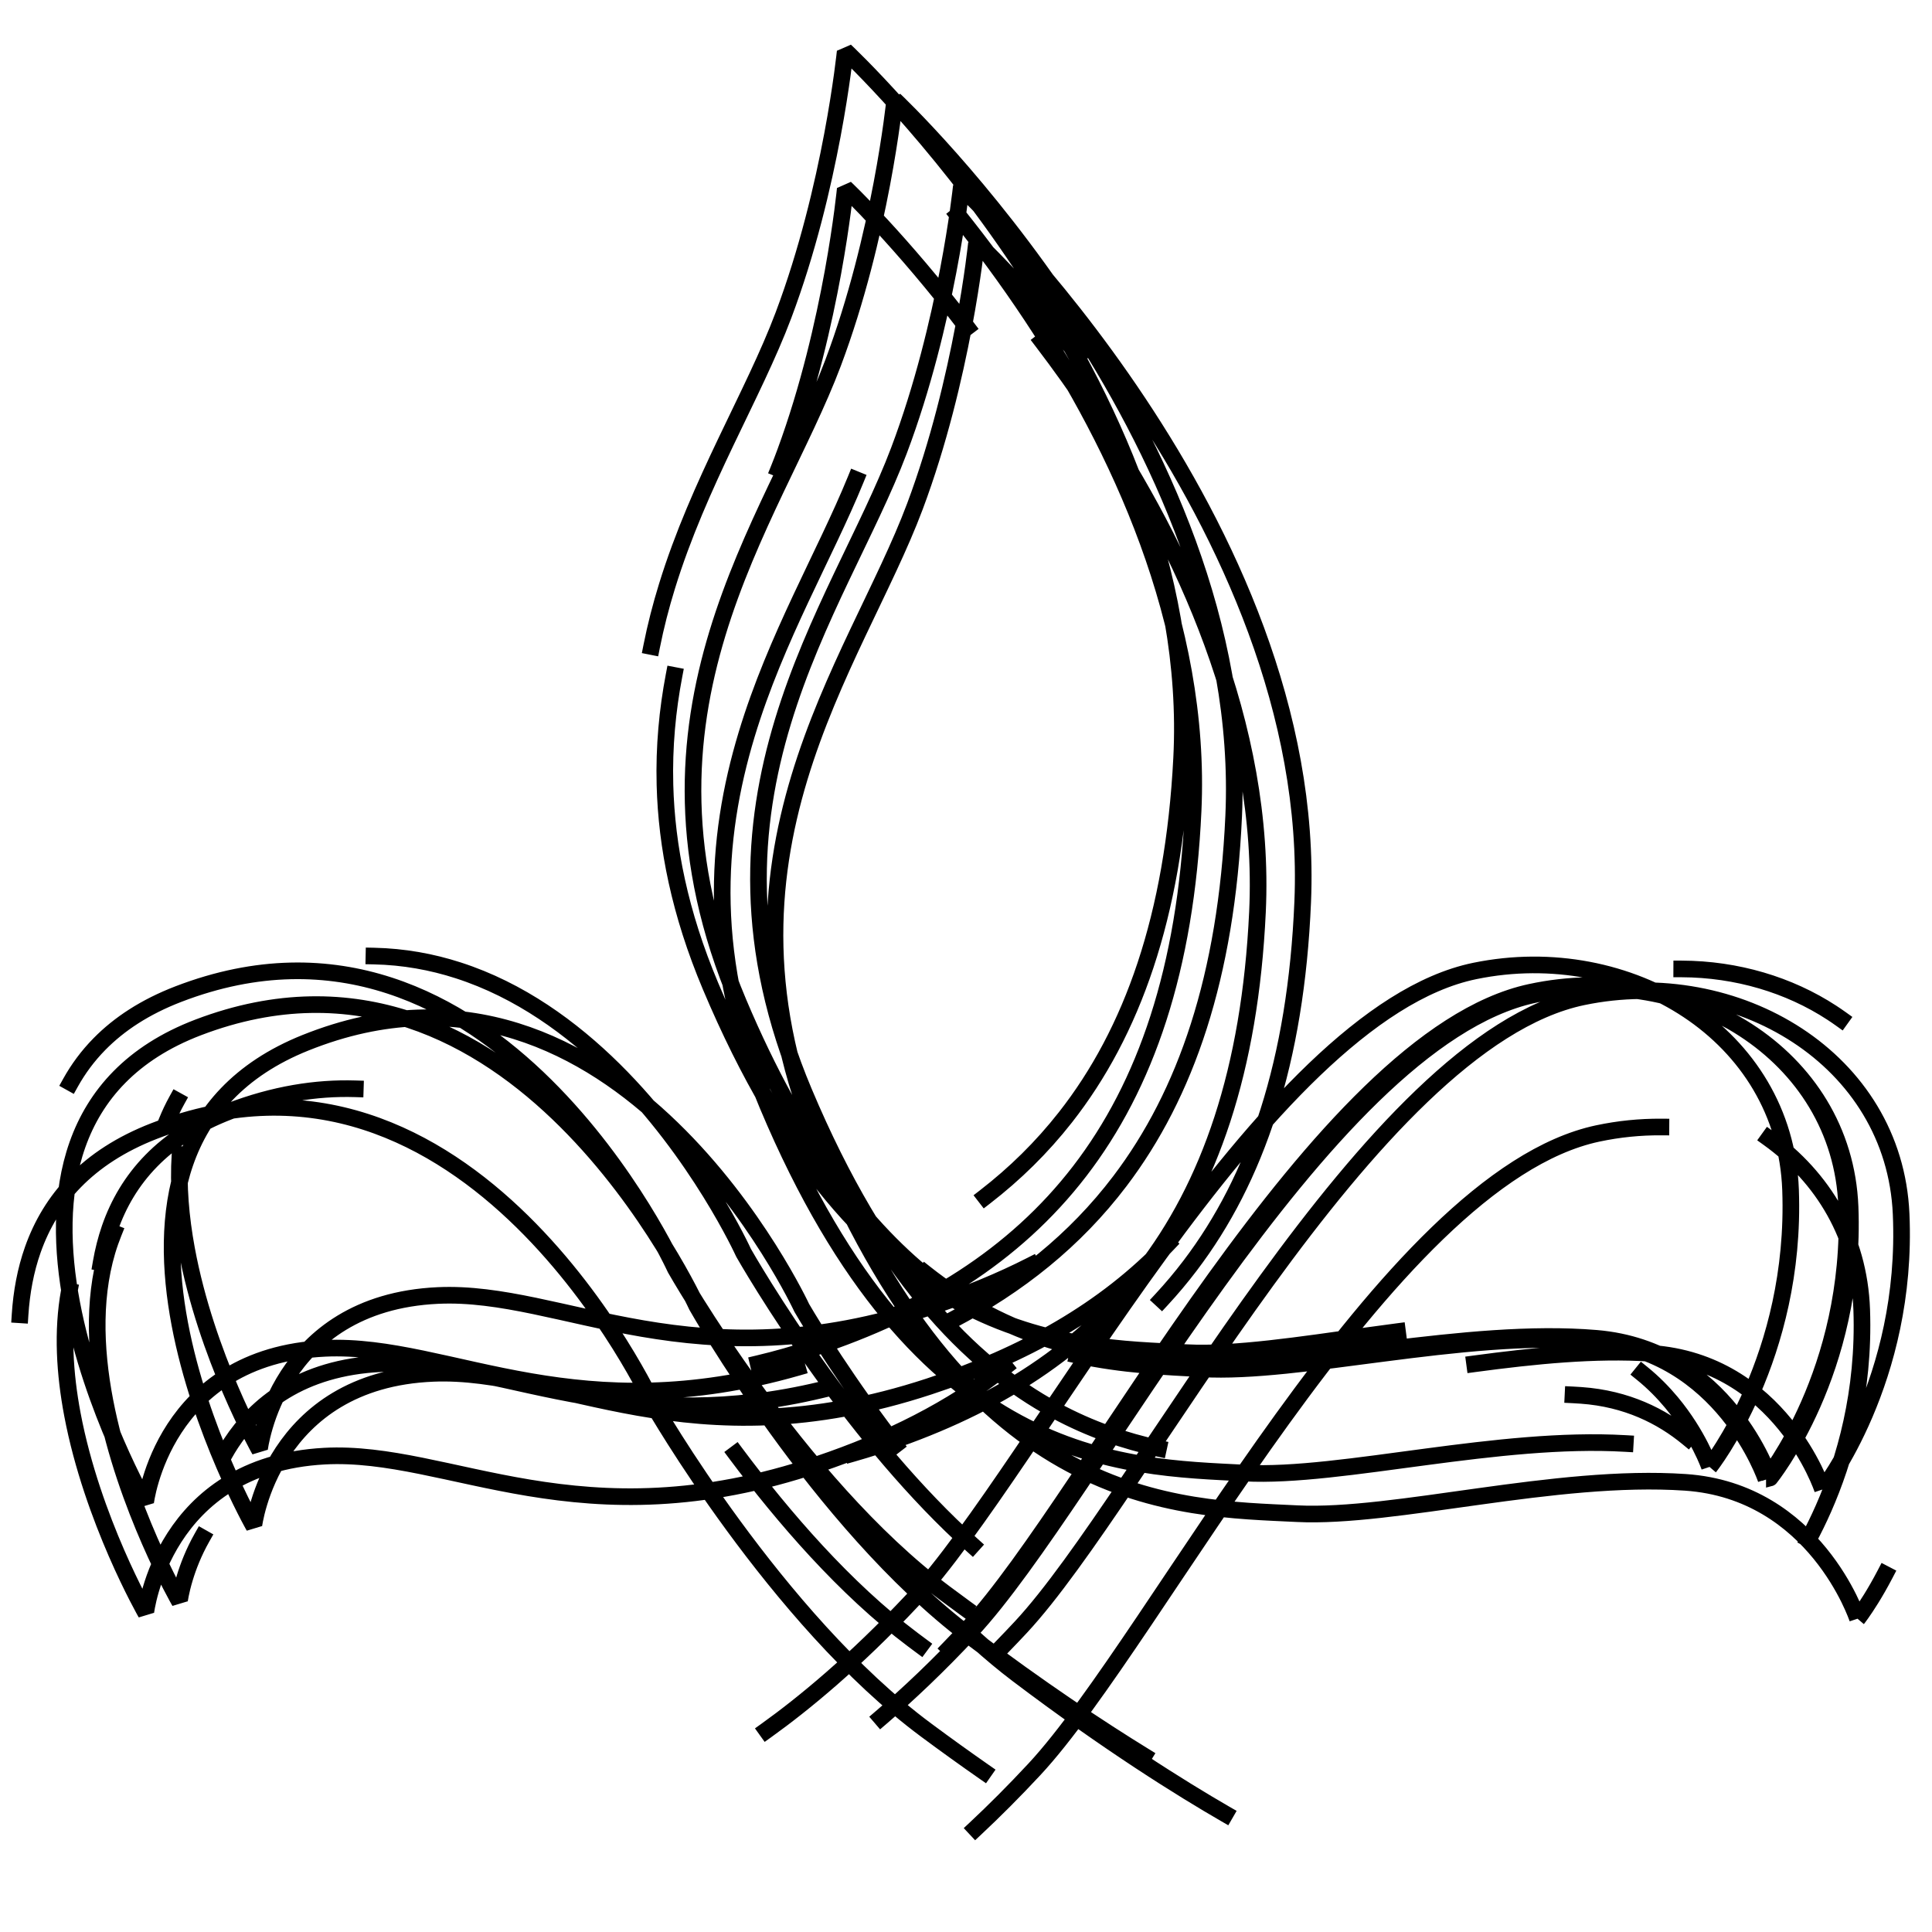 <?xml version="1.0" encoding="UTF-8" standalone="no"?>
<!-- Created with Inkscape (http://www.inkscape.org/) -->

<svg
   xmlns:dc="http://purl.org/dc/elements/1.1/"
   xmlns:cc="http://creativecommons.org/ns#"
   xmlns:rdf="http://www.w3.org/1999/02/22-rdf-syntax-ns#"
   xmlns:svg="http://www.w3.org/2000/svg"
   xmlns="http://www.w3.org/2000/svg"
   xmlns:sodipodi="http://sodipodi.sourceforge.net/DTD/sodipodi-0.dtd"
   xmlns:inkscape="http://www.inkscape.org/namespaces/inkscape"
   width="100mm"
   height="100mm"
   viewBox="0 0 100 100"
   version="1.1"
   id="svg87"
   inkscape:version="0.92.3 (2405546, 2018-03-11)"
   sodipodi:docname="vshsdt-design-plain.svg">
  <defs
     id="defs81">
    <inkscape:path-effect
       effect="sketch"
       id="path-effect5888"
       is_visible="true"
       nbiter_approxstrokes="5"
       strokelength="150"
       strokelength_rdm="1;1"
       strokeoverlap="0"
       strokeoverlap_rdm="0;1"
       ends_tolerance="0.1;1"
       parallel_offset="5;1"
       tremble_size="1;1"
       tremble_frequency="1"
       nbtangents="10"
       tgt_places_rdmness="0.2;1"
       tgtscale="0"
       tgtlength="99"
       tgtlength_rdm="0;1" />
  </defs>
  <sodipodi:namedview
     id="base"
     pagecolor="#ffffff"
     bordercolor="#666666"
     borderopacity="1.0"
     inkscape:pageopacity="0.0"
     inkscape:pageshadow="2"
     inkscape:zoom="0.98994949"
     inkscape:cx="118.68738"
     inkscape:cy="185.43859"
     inkscape:document-units="mm"
     inkscape:current-layer="layer1"
     showgrid="false"
     inkscape:window-width="1366"
     inkscape:window-height="712"
     inkscape:window-x="0"
     inkscape:window-y="0"
     inkscape:window-maximized="1" />
  <g
     inkscape:label="Layer 1"
     inkscape:groupmode="layer"
     id="layer1"
     transform="translate(0,-197)">
    <path
       style="fill:none;stroke:#000000;stroke-width:0.861;stroke-linecap:square;stroke-linejoin:bevel;stroke-miterlimit:4;stroke-dasharray:none;stroke-opacity:1"
       d="m 50.492,291.643 c 0.959,-0.897 1.981,-1.916 3.052,-3.067 1.581,-1.699 3.509,-4.461 5.682,-7.684 2.171,-3.221 4.591,-6.908 7.15,-10.449 2.561,-3.542 5.266,-6.944 8.018,-9.606 2.753,-2.662 5.553,-4.584 8.306,-5.169 1.094,-0.232 2.191,-0.341 3.27,-0.334 m 1.075,-8.182 c 2.839,0.011 5.555,0.821 7.769,2.267 0.157,0.103 0.312,0.208 0.464,0.317 m -3.724,6.189 c 2.788,2.007 4.673,5.082 4.808,8.859 0.153,4.288 -0.89,7.822 -1.975,10.288 -0.261,0.593 -0.524,1.125 -0.774,1.59 m 3.959,1.816 c -0.264,0.506 -0.513,0.934 -0.727,1.279 -0.206,0.332 -0.379,0.587 -0.502,0.76 -0.061,0.086 -0.11,0.152 -0.143,0.197 -0.017,0.022 -0.03,0.039 -0.039,0.051 -0.009,0.012 -0.014,0.018 -0.015,0.019 -4.8e-5,6e-5 -7.2e-5,9e-5 -7.1e-5,9e-5 0,0 -1.2e-5,-3e-5 -3.7e-5,-1.1e-4 -3.24e-4,-9.8e-4 -0.003,-0.008 -0.007,-0.022 -0.005,-0.013 -0.011,-0.033 -0.021,-0.058 -0.018,-0.05 -0.045,-0.122 -0.082,-0.214 -0.074,-0.183 -0.186,-0.444 -0.341,-0.757 -0.311,-0.627 -0.795,-1.465 -1.488,-2.316 -1.387,-1.703 -3.614,-3.461 -6.971,-3.691 -3.364,-0.23 -7.132,0.237 -10.686,0.731 -3.554,0.494 -6.894,1.014 -9.402,0.891 -3.135,-0.153 -7.332,-0.206 -11.733,-2.562 -4.401,-2.356 -9.004,-7.015 -12.948,-16.376 -1.585,-3.763 -2.266,-7.204 -2.346,-10.379 -0.08,-3.175 0.44,-6.082 1.254,-8.776 1.629,-5.389 4.438,-9.925 5.981,-14.044 1.238,-3.306 2.035,-6.714 2.522,-9.299 0.244,-1.292 0.41,-2.379 0.516,-3.145 0.053,-0.383 0.091,-0.685 0.115,-0.893 0.012,-0.104 0.021,-0.184 0.027,-0.239 0.003,-0.027 0.005,-0.049 0.007,-0.063 0.002,-0.015 0.002,-0.022 0.002,-0.023 8e-6,-8e-5 1.2e-5,-1.2e-4 1.2e-5,-1.2e-4 0,0 8e-6,1e-5 2.4e-5,2e-5 0.009,0.008 2.318,2.174 5.263,5.838 m -6.227,-7.251 c 1.204,1.503 2.516,3.26 3.818,5.225 2.226,3.359 4.427,7.328 6.016,11.673 1.589,4.345 2.565,9.068 2.34,13.934 -0.378,8.217 -2.466,14.223 -5.868,18.648 -3.4,4.423 -8.108,7.259 -13.709,9.127 -1.015,0.339 -1.992,0.615 -2.934,0.838 m 3.254,1.36 c -4.826,1.156 -8.733,0.92 -12.12,0.347 -4.059,-0.686 -7.372,-1.856 -10.633,-1.706 -4.194,0.193 -6.512,2.177 -7.782,4.117 -0.124,0.189 -0.238,0.378 -0.342,0.565 m -1.165,4.319 c -0.437,0.773 -0.717,1.51 -0.893,2.091 -0.109,0.361 -0.179,0.661 -0.221,0.872 -0.021,0.106 -0.035,0.189 -0.044,0.246 -0.005,0.029 -0.008,0.051 -0.01,0.066 -0.002,0.015 -0.003,0.024 -0.003,0.025 -8.7e-6,7e-5 -1.32e-5,1.1e-4 -1.34e-5,1.1e-4 -10e-8,0 -6.4e-6,-1e-5 -1.88e-5,-3e-5 -2.599e-4,-4.5e-4 -0.003,-0.006 -0.009,-0.015 -0.006,-0.01 -0.014,-0.024 -0.024,-0.043 -0.021,-0.038 -0.052,-0.093 -0.092,-0.165 -0.079,-0.145 -0.193,-0.357 -0.333,-0.628 -0.279,-0.542 -0.662,-1.322 -1.077,-2.273 -0.831,-1.903 -1.792,-4.491 -2.32,-7.247 -0.528,-2.756 -0.623,-5.677 0.276,-8.244 0.054,-0.153 0.111,-0.305 0.171,-0.455 m 2.767,-5.791 c 0.147,-0.362 0.315,-0.715 0.505,-1.059 m -5.495,-0.928 c 0.396,-0.711 0.89,-1.381 1.496,-1.997 1.02,-1.037 2.358,-1.92 4.084,-2.584 4.095,-1.575 7.747,-1.478 10.925,-0.443 3.177,1.034 5.879,3.004 8.07,5.172 4.381,4.335 6.716,9.457 6.722,9.472 10e-6,2e-5 1.5e-5,3e-5 1.5e-5,3e-5 0,0 1.1e-5,2e-5 3.2e-5,6e-5 0.008,0.014 1.578,2.785 4.107,6.268 2.529,3.483 6.016,7.678 9.862,10.548 0.345,0.258 0.685,0.509 1.02,0.753 m 1.959,1.985 c 0.308,-0.317 0.621,-0.645 0.938,-0.985 1.563,-1.676 3.469,-4.407 5.623,-7.598 2.155,-3.193 4.556,-6.842 7.113,-10.359 2.555,-3.516 5.262,-6.895 8.022,-9.539 2.759,-2.644 5.571,-4.554 8.334,-5.128 3.994,-0.83 8.024,-0.025 11.1,1.99 3.076,2.014 5.196,5.236 5.373,9.243 0.191,4.313 -0.821,7.872 -1.883,10.356 -0.531,1.242 -1.074,2.215 -1.486,2.88 -0.206,0.332 -0.379,0.587 -0.501,0.76 -0.061,0.086 -0.11,0.152 -0.143,0.197 -0.017,0.022 -0.03,0.039 -0.039,0.051 -0.009,0.012 -0.014,0.018 -0.015,0.019 -4.8e-5,6e-5 -7.2e-5,9e-5 -7.1e-5,9e-5 0,0 -1.2e-5,-3e-5 -3.7e-5,-1.1e-4 -3.24e-4,-9.8e-4 -0.003,-0.008 -0.007,-0.022 -0.005,-0.013 -0.011,-0.033 -0.021,-0.058 -0.018,-0.05 -0.045,-0.122 -0.082,-0.214 -0.074,-0.183 -0.186,-0.444 -0.341,-0.757 -0.311,-0.627 -0.793,-1.464 -1.486,-2.315 -1.384,-1.701 -3.608,-3.458 -6.955,-3.683 -2.876,-0.193 -6.043,0.129 -9.118,0.542 m -3.991,-1.665 c -0.514,0.067 -1.025,0.137 -1.532,0.207 -3.543,0.491 -6.875,1.008 -9.377,0.883 -3.128,-0.156 -7.318,-0.213 -11.712,-2.575 -4.396,-2.362 -8.991,-7.027 -12.94,-16.406 -1.587,-3.77 -2.271,-7.218 -2.355,-10.4 -0.053,-1.992 0.129,-3.879 0.471,-5.674 m -1.161,-1.493 c 0.212,-1.068 0.481,-2.103 0.791,-3.109 1.656,-5.379 4.481,-9.915 6.032,-14.038 1.245,-3.31 2.044,-6.722 2.532,-9.315 0.244,-1.296 0.41,-2.386 0.516,-3.154 0.053,-0.384 0.09,-0.688 0.115,-0.896 0.012,-0.104 0.021,-0.185 0.027,-0.24 0.003,-0.028 0.005,-0.049 0.007,-0.063 0.002,-0.015 0.002,-0.022 0.002,-0.023 8e-6,-8e-5 1.2e-5,-1.2e-4 1.2e-5,-1.2e-4 0,0 8e-6,10e-6 2.5e-5,3e-5 0.013,0.012 4.619,4.315 9.093,11.04 2.237,3.363 4.441,7.33 6.023,11.671 1.582,4.34 2.543,9.054 2.294,13.909 -0.42,8.193 -2.561,14.183 -6.013,18.583 -1.225,1.562 -2.615,2.923 -4.153,4.113 m 1.026,8.804 c -2.768,2.189 -6.023,3.812 -9.655,5.038 -6.18,2.085 -10.95,1.893 -14.986,1.224 -4.034,-0.669 -7.34,-1.816 -10.587,-1.64 -4.182,0.227 -6.495,2.24 -7.762,4.207 -0.633,0.983 -1.005,1.954 -1.219,2.682 -0.107,0.364 -0.174,0.667 -0.215,0.88 -0.02,0.106 -0.034,0.19 -0.043,0.248 -0.004,0.029 -0.007,0.051 -0.009,0.067 -0.002,0.015 -0.003,0.024 -0.003,0.025 -8.3e-6,7e-5 -1.23e-5,1.1e-4 -1.2e-5,1.1e-4 10e-8,0 -6e-6,-10e-6 -1.83e-5,-3e-5 -2.57e-4,-4.5e-4 -0.003,-0.006 -0.009,-0.015 -0.005,-0.01 -0.014,-0.024 -0.024,-0.043 -0.021,-0.037 -0.051,-0.092 -0.09,-0.164 -0.078,-0.143 -0.19,-0.353 -0.328,-0.622 -0.275,-0.537 -0.653,-1.309 -1.062,-2.25 -0.818,-1.883 -1.765,-4.445 -2.28,-7.17 -0.398,-2.106 -0.539,-4.311 -0.163,-6.373 m 1.648,-1.486 c 0.105,-0.609 0.255,-1.206 0.455,-1.784 0.442,-1.274 1.133,-2.459 2.141,-3.489 1.008,-1.031 2.334,-1.907 4.047,-2.562 2.314,-0.885 4.488,-1.228 6.514,-1.165 m 0.965,-6.87 c 1.54,0.033 2.995,0.299 4.361,0.74 3.174,1.023 5.872,2.986 8.06,5.149 4.375,4.327 6.704,9.454 6.711,9.47 10e-6,3e-5 1.5e-5,4e-5 1.5e-5,4e-5 0,0 1.1e-5,2e-5 3.2e-5,5e-5 0.009,0.015 1.575,2.786 4.099,6.279 2.053,2.841 4.741,6.16 7.74,8.855 m 0.241,4.943 c 0.688,0.621 1.392,1.21 2.11,1.753 4.735,3.581 8.527,5.935 10.742,7.214 m -17.819,-4.985 c 1.39,-1.192 2.961,-2.671 4.655,-4.485 1.574,-1.686 3.493,-4.432 5.659,-7.645 2.162,-3.208 4.579,-6.895 7.134,-10.436 2.558,-3.545 5.263,-6.958 8.017,-9.633 2.755,-2.676 5.558,-4.615 8.314,-5.217 3.983,-0.869 8,-0.103 11.06,1.87 3.06,1.973 5.164,5.154 5.321,9.11 0.168,4.259 -0.866,7.766 -1.945,10.211 -0.54,1.222 -1.09,2.179 -1.507,2.832 -0.209,0.326 -0.384,0.577 -0.507,0.746 -0.062,0.085 -0.111,0.149 -0.145,0.193 -0.017,0.022 -0.03,0.039 -0.039,0.05 -0.009,0.011 -0.014,0.018 -0.015,0.018 -4.9e-5,5e-5 -7.3e-5,8e-5 -7.3e-5,8e-5 0,0 -1.3e-5,-4e-5 -3.9e-5,-1.1e-4 -3.31e-4,-10e-4 -0.003,-0.008 -0.007,-0.022 -0.005,-0.014 -0.012,-0.033 -0.021,-0.059 -0.019,-0.051 -0.046,-0.124 -0.084,-0.217 -0.075,-0.186 -0.189,-0.451 -0.347,-0.77 -0.315,-0.638 -0.805,-1.49 -1.505,-2.359 -1.401,-1.739 -3.641,-3.536 -7.015,-3.819 -3.379,-0.284 -7.167,0.122 -10.733,0.556 -3.567,0.434 -6.919,0.898 -9.433,0.733 -3.14,-0.206 -7.356,-0.33 -11.762,-2.773 -0.929,-0.515 -1.866,-1.133 -2.805,-1.876 m 0.495,0.507 c -3.517,-2.702 -7.046,-7.152 -10.162,-14.525 -1.586,-3.753 -2.266,-7.187 -2.346,-10.353 -0.08,-3.166 0.441,-6.066 1.256,-8.752 1.631,-5.373 4.441,-9.893 5.985,-13.998 1.239,-3.295 2.036,-6.692 2.524,-9.267 0.244,-1.288 0.41,-2.371 0.516,-3.134 0.053,-0.382 0.091,-0.683 0.115,-0.89 0.012,-0.104 0.021,-0.184 0.027,-0.238 0.003,-0.027 0.005,-0.048 0.007,-0.063 0.002,-0.014 0.002,-0.022 0.002,-0.023 8e-6,-8e-5 1.2e-5,-1.2e-4 1.2e-5,-1.2e-4 0,0 8e-6,1e-5 2.4e-5,3e-5 0.012,0.011 4.622,4.355 9.116,11.154 2.247,3.4 4.466,7.414 6.067,11.809 1.601,4.395 2.585,9.17 2.363,14.094 -0.375,8.313 -2.474,14.401 -5.889,18.903 -2.328,3.07 -5.268,5.401 -8.686,7.197 m 4.102,-2.847 c -1.601,0.816 -3.306,1.514 -5.102,2.114 -6.199,2.071 -10.979,1.858 -15.019,1.167 -4.041,-0.692 -7.344,-1.862 -10.593,-1.712 -4.181,0.194 -6.493,2.183 -7.757,4.126 -0.632,0.972 -1.003,1.932 -1.215,2.652 -0.106,0.36 -0.173,0.659 -0.214,0.87 -0.02,0.105 -0.034,0.188 -0.042,0.246 -0.004,0.029 -0.007,0.051 -0.009,0.066 -0.002,0.015 -0.003,0.024 -0.003,0.025 -9e-6,8e-5 -1.2e-5,1.1e-4 -1.2e-5,1.1e-4 0,0 -6e-6,-1e-5 -1.8e-5,-3e-5 -2.56e-4,-4.5e-4 -0.003,-0.006 -0.009,-0.015 -0.005,-0.01 -0.013,-0.024 -0.024,-0.043 -0.021,-0.038 -0.051,-0.093 -0.09,-0.166 -0.078,-0.145 -0.19,-0.357 -0.327,-0.629 -0.275,-0.544 -0.651,-1.325 -1.058,-2.278 -0.815,-1.907 -1.756,-4.502 -2.264,-7.265 -0.296,-1.607 -0.445,-3.27 -0.338,-4.887 m -8.279,8.297 c 0.075,-1.162 0.282,-2.301 0.663,-3.377 0.455,-1.286 1.158,-2.484 2.18,-3.528 1.022,-1.044 2.362,-1.934 4.091,-2.605 4.102,-1.593 7.764,-1.505 10.952,-0.478 3.187,1.027 5.901,2.992 8.105,5.157 4.406,4.328 6.773,9.457 6.78,9.47 1e-5,2e-5 1.5e-5,3e-5 1.5e-5,3e-5 1e-6,0 1.2e-5,2e-5 3.3e-5,6e-5 0.008,0.014 1.596,2.787 4.153,6.275 2.557,3.489 6.084,7.696 9.971,10.579 1.047,0.777 2.048,1.495 2.996,2.156 m -1.794,-6.385 c 0.323,-0.333 0.652,-0.679 0.985,-1.037 1.573,-1.693 3.491,-4.449 5.654,-7.668 2.162,-3.217 4.573,-6.902 7.128,-10.444 2.556,-3.544 5.258,-6.951 8.01,-9.62 2.752,-2.669 5.554,-4.6 8.308,-5.192 3.98,-0.857 7.994,-0.077 11.052,1.912 3.057,1.989 5.158,5.186 5.311,9.162 0.164,4.281 -0.874,7.81 -1.955,10.271 -0.541,1.231 -1.093,2.194 -1.511,2.852 -0.209,0.329 -0.385,0.581 -0.508,0.752 -0.062,0.086 -0.111,0.151 -0.145,0.195 -0.017,0.022 -0.03,0.039 -0.039,0.05 -0.009,0.011 -0.014,0.018 -0.015,0.018 -4.9e-5,6e-5 -7.4e-5,9e-5 -7.4e-5,9e-5 0,0 -1.3e-5,-4e-5 -3.8e-5,-1.2e-4 -3.33e-4,-9.9e-4 -0.003,-0.008 -0.008,-0.022 -0.005,-0.013 -0.012,-0.033 -0.021,-0.058 -0.019,-0.05 -0.046,-0.123 -0.084,-0.216 -0.075,-0.185 -0.19,-0.448 -0.348,-0.765 -0.316,-0.633 -0.807,-1.48 -1.508,-2.341 -1.403,-1.723 -3.648,-3.503 -7.026,-3.762 -3.385,-0.26 -7.176,0.175 -10.749,0.637 -3.573,0.462 -6.931,0.953 -9.45,0.808 -1.844,-0.106 -4.054,-0.181 -6.456,-0.706 m 4.204,4.821 c -1.704,-0.371 -3.504,-0.967 -5.338,-1.958 -4.424,-2.391 -9.053,-7.088 -13.01,-16.478 -1.59,-3.773 -2.272,-7.22 -2.351,-10.398 -0.08,-3.178 0.442,-6.086 1.259,-8.779 1.635,-5.388 4.453,-9.917 6.005,-14.03 1.245,-3.3 2.05,-6.702 2.544,-9.28 0.247,-1.29 0.416,-2.374 0.524,-3.138 0.054,-0.382 0.092,-0.684 0.117,-0.891 0.013,-0.104 0.022,-0.184 0.028,-0.238 0.003,-0.027 0.005,-0.048 0.007,-0.063 0.002,-0.014 0.002,-0.022 0.003,-0.023 8e-6,-8e-5 1.2e-5,-1.2e-4 1.3e-5,-1.2e-4 0,0 8e-6,1e-5 2.4e-5,3e-5 0.013,0.012 4.637,4.348 9.156,11.138 2.26,3.395 4.493,7.403 6.109,11.79 1.617,4.387 2.616,9.151 2.41,14.062 -0.347,8.289 -2.427,14.352 -5.824,18.824 -0.468,0.617 -0.962,1.203 -1.479,1.761 m 0.314,-2.876 c -3.267,3.445 -7.468,5.771 -12.343,7.374 -6.206,2.041 -10.994,1.805 -15.044,1.093 -4.052,-0.713 -7.362,-1.902 -10.624,-1.77 -4.194,0.17 -6.518,2.143 -7.792,4.072 -0.637,0.965 -1.012,1.919 -1.228,2.633 -0.108,0.357 -0.176,0.655 -0.218,0.864 -0.021,0.105 -0.035,0.187 -0.044,0.244 -0.004,0.028 -0.008,0.051 -0.01,0.066 -0.002,0.015 -0.003,0.024 -0.003,0.025 -9e-6,7e-5 -1.3e-5,1e-4 -1.3e-5,1e-4 0,0 -6e-6,-1e-5 -1.9e-5,-3e-5 -2.58e-4,-4.6e-4 -0.003,-0.006 -0.009,-0.015 -0.005,-0.01 -0.014,-0.024 -0.024,-0.043 -0.021,-0.038 -0.052,-0.094 -0.091,-0.167 -0.079,-0.146 -0.192,-0.36 -0.33,-0.634 -0.277,-0.548 -0.658,-1.335 -1.07,-2.295 -0.825,-1.921 -1.781,-4.535 -2.305,-7.318 -0.525,-2.783 -0.618,-5.733 0.28,-8.329 0.449,-1.298 1.146,-2.507 2.161,-3.564 1.015,-1.057 2.348,-1.962 4.07,-2.652 4.083,-1.637 7.73,-1.587 10.902,-0.601 3.172,0.986 5.873,2.91 8.061,5.032 4.377,4.242 6.718,9.286 6.724,9.297 1e-5,2e-5 1.6e-5,3e-5 1.6e-5,3e-5 0,0 1e-5,2e-5 3.2e-5,6e-5 0.007,0.013 1.581,2.737 4.114,6.151 0.23,0.31 0.468,0.626 0.714,0.946 m -8.237,0.446 c 2.448,3.277 5.647,6.995 9.149,9.621 0.137,0.103 0.274,0.205 0.41,0.306 m -7.974,4.39 c 1.917,-1.375 4.543,-3.53 7.559,-6.742 1.575,-1.677 3.496,-4.408 5.662,-7.598 2.164,-3.188 4.577,-6.841 7.131,-10.348 2.556,-3.509 5.257,-6.88 8.007,-9.515 2.75,-2.635 5.55,-4.535 8.302,-5.1 3.977,-0.817 7.988,0.003 11.041,2.032 3.053,2.029 5.151,5.268 5.299,9.293 0.159,4.335 -0.883,7.913 -1.969,10.413 -0.543,1.25 -1.096,2.23 -1.515,2.899 -0.21,0.335 -0.385,0.592 -0.51,0.766 -0.062,0.087 -0.111,0.153 -0.145,0.198 -0.017,0.022 -0.03,0.04 -0.039,0.051 -0.009,0.012 -0.014,0.018 -0.015,0.019 -4.9e-5,6e-5 -7.3e-5,9e-5 -7.4e-5,9e-5 0,0 -1.3e-5,-4e-5 -3.8e-5,-1.1e-4 -3.34e-4,-9.7e-4 -0.003,-0.008 -0.008,-0.021 -0.005,-0.013 -0.012,-0.033 -0.021,-0.057 -0.019,-0.05 -0.047,-0.121 -0.084,-0.212 -0.075,-0.182 -0.19,-0.441 -0.349,-0.752 -0.317,-0.622 -0.809,-1.454 -1.512,-2.298 -0.426,-0.511 -0.928,-1.026 -1.516,-1.502 m 2.363,3.334 c -1.354,-1.117 -3.159,-2.027 -5.516,-2.195 -0.141,-0.01 -0.282,-0.019 -0.424,-0.026 m 2.704,2.516 c -3.264,-0.19 -6.873,0.235 -10.285,0.688 -3.559,0.473 -6.905,0.977 -9.414,0.843 -3.138,-0.167 -7.34,-0.237 -11.742,-2.61 -4.403,-2.373 -9.008,-7.049 -12.95,-16.429 -1.584,-3.77 -2.264,-7.217 -2.343,-10.397 -0.079,-3.179 0.442,-6.091 1.257,-8.789 1.518,-5.022 4.057,-9.305 5.646,-13.202 m -3.975,-0.559 c 0.117,-0.29 0.228,-0.578 0.333,-0.864 1.216,-3.304 1.991,-6.712 2.463,-9.298 0.236,-1.293 0.396,-2.381 0.497,-3.147 0.051,-0.383 0.087,-0.686 0.11,-0.894 0.012,-0.104 0.02,-0.184 0.026,-0.239 0.003,-0.027 0.005,-0.049 0.006,-0.063 0.001,-0.015 0.002,-0.022 0.002,-0.023 7e-6,-8e-5 1.1e-5,-1.1e-4 10e-6,-1.1e-4 0,0 8e-6,0 2.4e-5,2e-5 0.01,0.009 2.885,2.724 6.295,7.21 m 3.902,0.735 c 0.896,1.175 1.828,2.472 2.756,3.872 2.238,3.379 4.448,7.363 6.04,11.717 1.593,4.355 2.569,9.079 2.34,13.942 -0.386,8.208 -2.491,14.198 -5.91,18.599 -3.418,4.4 -8.148,7.209 -13.777,9.039 -0.426,0.139 -0.845,0.266 -1.258,0.384 m -2.869,-4.449 c -5.619,1.614 -10.034,1.375 -13.813,0.725 -4.056,-0.698 -7.374,-1.869 -10.636,-1.716 -4.197,0.197 -6.519,2.193 -7.793,4.143 -0.637,0.975 -1.011,1.939 -1.227,2.661 -0.108,0.361 -0.176,0.662 -0.217,0.873 -0.021,0.106 -0.035,0.189 -0.043,0.247 -0.004,0.029 -0.008,0.051 -0.01,0.066 -0.002,0.015 -0.003,0.024 -0.003,0.025 -8.4e-6,8e-5 -1.26e-5,1.1e-4 -1.25e-5,1.1e-4 0,0 -6.2e-6,-1e-5 -1.85e-5,-3e-5 -2.582e-4,-4.5e-4 -0.003,-0.006 -0.009,-0.015 -0.006,-0.01 -0.014,-0.024 -0.024,-0.043 -0.021,-0.038 -0.052,-0.093 -0.091,-0.165 -0.079,-0.144 -0.191,-0.356 -0.33,-0.627 -0.277,-0.541 -0.656,-1.319 -1.068,-2.268 -0.823,-1.898 -1.775,-4.48 -2.295,-7.227 -0.52,-2.746 -0.608,-5.657 0.296,-8.212 0.452,-1.277 1.152,-2.466 2.171,-3.499 1.019,-1.034 2.356,-1.913 4.082,-2.571 4.096,-1.561 7.753,-1.446 10.936,-0.393 3.184,1.053 5.894,3.045 8.095,5.237 4.401,4.382 6.763,9.558 6.771,9.574 1.1e-5,2e-5 1.6e-5,3e-5 1.6e-5,3e-5 0,0 1.1e-5,2e-5 3.3e-5,6e-5 0.008,0.015 1.593,2.815 4.147,6.346 2.553,3.531 6.075,7.791 9.955,10.724 3.682,2.783 6.792,4.833 9.045,6.219 m 34.726,-33.547 z m -33.215,15.962 z M 40.879,255.23 Z m 17.916,14.832 z M 44.093,217.963 Z m 20.362,25.308 z m -24.27,27.056 z m -34.391,-5.213 z m 15.966,3.614 z M 7.15,256.116 Z"
       id="path4535-6-7-9-3-7"
       inkscape:connector-curvature="0"
       sodipodi:nodetypes="csssccssscssscscsc"
       inkscape:path-effect="#path-effect5888"
       inkscape:original-d="m 40.848329,292.37361 c 0,0 4.568672,-2.13083 10.844043,-8.88892 6.275335,-6.75808 18.055249,-30.48874 29.079145,-32.82714 7.964858,-1.68952 16.068703,3.16821 16.384972,11.15107 0.34133,8.61564 -4.150219,14.20388 -4.150219,14.20388 0,0 -2.213644,-6.62054 -8.971728,-7.10325 -6.758064,-0.48272 -15.128335,1.82325 -20.156148,1.56734 -6.285747,-0.31991 -16.827239,-0.24408 -24.736736,-18.9928 -6.358135,-15.07143 1.778315,-24.9938 4.851459,-33.24917 2.472164,-6.64094 3.164874,-13.69184 3.164874,-13.69184 0,0 18.387124,17.21709 17.431244,36.74081 -0.806242,16.46762 -8.494807,24.09249 -19.807106,27.85714 -12.41607,4.13198 -19.152425,-0.8477 -25.673292,-0.53898 -8.409403,0.39813 -9.2959009,8.00629 -9.2959009,8.00629 0,0 -11.1019331,-19.3803 2.6792099,-24.7187 16.344998,-6.33157 25.684088,14.21742 25.684088,14.21742 0,0 6.275336,11.10257 13.998857,16.89519 7.72351,5.79266 12.916287,8.34765 12.916287,8.34765" />
  </g>
</svg>
